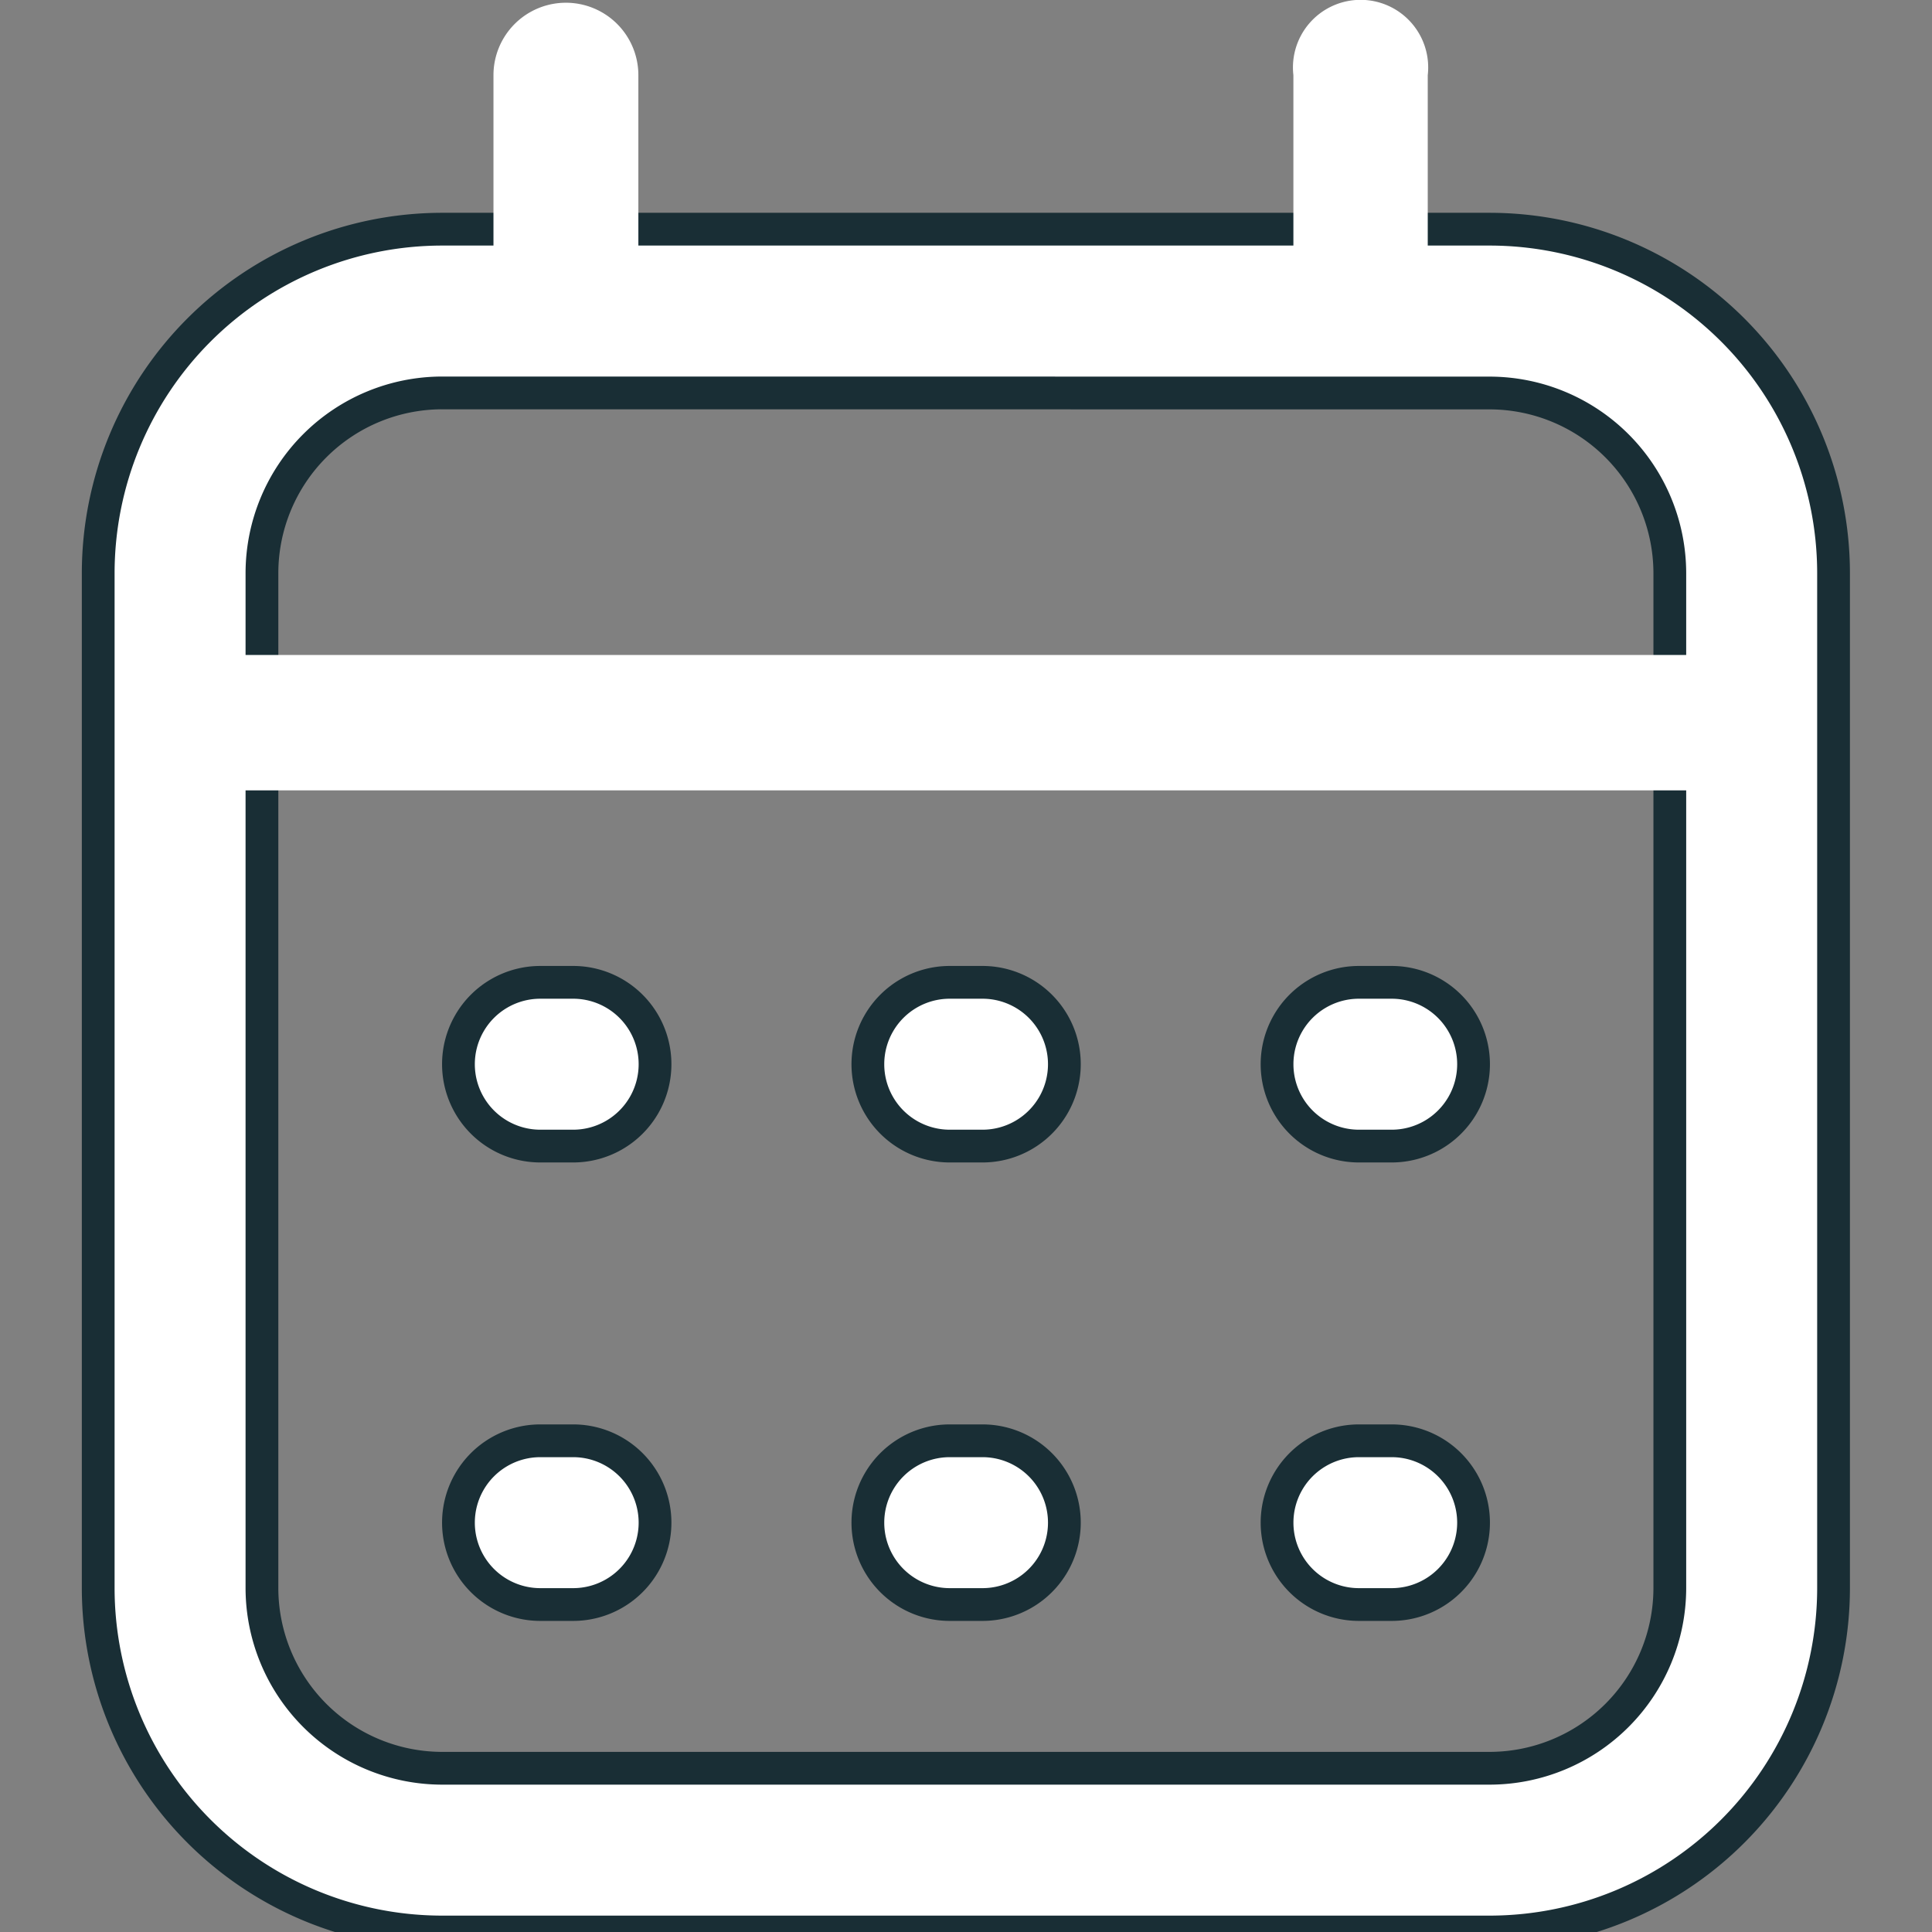 <svg xmlns="http://www.w3.org/2000/svg" xmlns:xlink="http://www.w3.org/1999/xlink" width="24" height="24" viewBox="0 0 24 24">
  <rect x="0" y="0" width="24" height="24" fill="#808080" stroke="none"/>
  <defs>
    <clipPath id="clip-path">
      <rect id="Rectangle_10652" data-name="Rectangle 10652" width="24" height="24" transform="translate(24 200)" fill="#fff" stroke="#192e35" stroke-width="1"/>
    </clipPath>
    <clipPath id="clip-path-2">
      <rect id="Rectangle_10651" data-name="Rectangle 10651" width="24" height="24" transform="translate(294.923 166.154)" fill="#fff"/>
    </clipPath>
  </defs>
  <g id="Mask_Group_1343" data-name="Mask Group 1343" transform="translate(-24 -200)" clip-path="url(#clip-path)">
    <g id="Mask_Group_1343-2" data-name="Mask Group 1343" transform="translate(-270.923 33.846)" clip-path="url(#clip-path-2)">
      <g id="calendar" transform="translate(296.143 166.154)">
        <g id="Layer_2" data-name="Layer 2">
          <g id="Layer_1" data-name="Layer 1">
            <g id="calendar-2" data-name="calendar">
              <path id="Path_57383" data-name="Path 57383" d="M16.068,14.237h-.407a1.017,1.017,0,0,1,0-2.034h.407a1.017,1.017,0,1,1,0,2.034Z" fill="#fff" stroke="#192e35" stroke-width="0.407"/>
              <path id="Path_57384" data-name="Path 57384" d="M16.068,19.932h-.407a1.017,1.017,0,0,1,0-2.034h.407a1.017,1.017,0,1,1,0,2.034Z" fill="#fff" stroke="#192e35" stroke-width="0.407"/>
              <path id="Path_57385" data-name="Path 57385" d="M5.9,14.237H5.492a1.017,1.017,0,0,1,0-2.034H5.9a1.017,1.017,0,1,1,0,2.034Z" fill="#fff" stroke="#192e35" stroke-width="0.407"/>
              <path id="Path_57386" data-name="Path 57386" d="M5.9,19.932H5.492a1.017,1.017,0,1,1,0-2.034H5.9a1.017,1.017,0,0,1,0,2.034Z" fill="#fff" stroke="#192e35" stroke-width="0.407"/>
              <path id="Path_57387" data-name="Path 57387" d="M10.985,14.237h-.407a1.017,1.017,0,0,1,0-2.034h.407a1.017,1.017,0,1,1,0,2.034Z" fill="#fff" stroke="#192e35" stroke-width="0.407"/>
              <path id="Path_57388" data-name="Path 57388" d="M10.985,19.932h-.407a1.017,1.017,0,0,1,0-2.034h.407a1.017,1.017,0,0,1,0,2.034Z" fill="#fff" stroke="#192e35" stroke-width="0.407"/>
              <path id="Path_57389" data-name="Path 57389" d="M17.288,24H4.271A4.275,4.275,0,0,1,0,19.729V7.119A4.275,4.275,0,0,1,4.271,2.847H17.286a4.275,4.275,0,0,1,4.271,4.271V19.729A4.275,4.275,0,0,1,17.288,24ZM4.271,4.881A2.241,2.241,0,0,0,2.034,7.118V19.729a2.241,2.241,0,0,0,2.237,2.237H17.286a2.241,2.241,0,0,0,2.237-2.237V7.119a2.241,2.241,0,0,0-2.237-2.237Z" fill="#fff" stroke="#192e35" stroke-width="0.407"/>
              <path id="Path_57390" data-name="Path 57390" d="M19.357,9.818H.958A.906.906,0,0,1,0,8.977a.906.906,0,0,1,.958-.841h18.4a.906.906,0,0,1,.958.841.906.906,0,0,1-.958.841Z" transform="translate(0.818)" fill="#fff"/>
              <path id="Path_57391" data-name="Path 57391" d="M15.682,4.484a.888.888,0,0,1-.835-.934V.934a.84.84,0,1,1,1.669,0V3.55a.888.888,0,0,1-.834.934Z" fill="#fff"/>
              <path id="Path_57392" data-name="Path 57392" d="M5.58,4.484a.918.918,0,0,1-.9-.934V.934a.9.9,0,1,1,1.8,0V3.55a.918.918,0,0,1-.9.934Z" transform="translate(0.23)" fill="#fff"/>
            </g>
          </g>
        </g>
      </g>
    </g>
  </g>
</svg>
